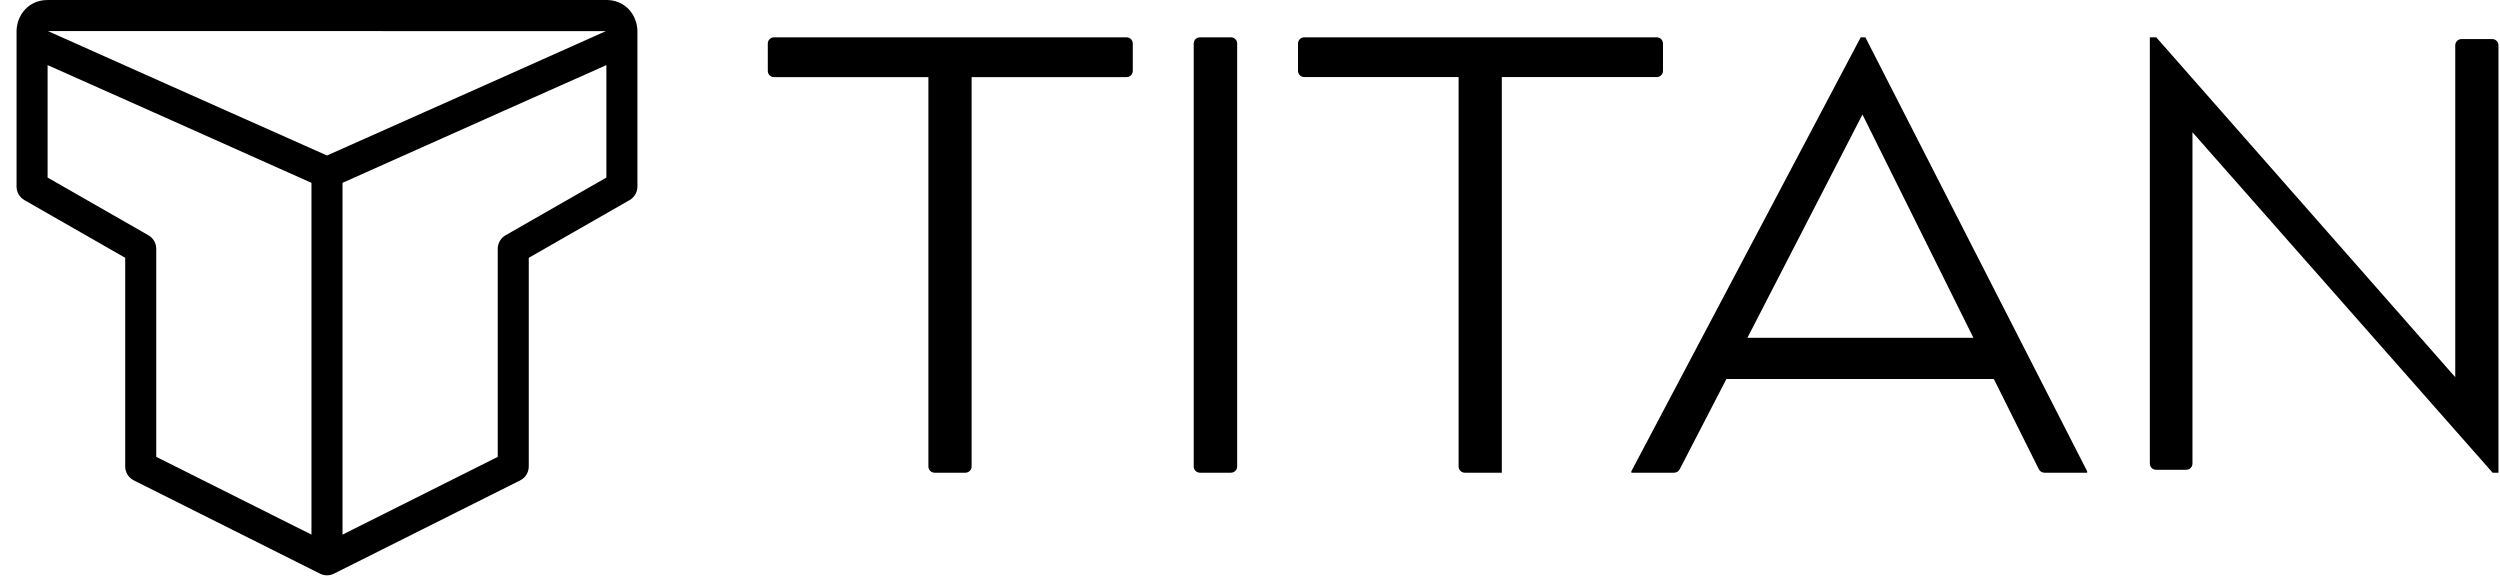 <svg width="604px" height="140px" viewBox="0 0 604 140" version="1.1" xmlns="http://www.w3.org/2000/svg" xmlns:xlink="http://www.w3.org/1999/xlink">
	<g id="Logo" stroke="none" stroke-width="1" fill="none" fill-rule="evenodd">
		<g transform="translate(-1571, -1218)" fill="#000000" fill-rule="nonzero" id="Titan-full-text">
			<g transform="translate(1571, 1218)">
				<g id="Group-2" transform="translate(4, 0)">
					<g id="Group" transform="translate(-0, 0)">
						<g id="titan-icon" transform="translate(-0, 0)">
							<path d="M3.12638804e-13,9.907 C3.12638804e-13,7.187 2.797,5.368 5.277,6.476 L5.277,6.476 L76.527,38.305 C77.879,38.909 78.75,40.253 78.75,41.736 L78.75,41.736 L78.75,135.239 C78.75,138.031 75.816,139.848 73.323,138.599 L73.323,138.599 L28.323,116.059 C27.053,115.423 26.25,114.122 26.25,112.699 L26.25,112.699 L26.25,62.287 L1.889,48.341 C0.772,47.702 0.064,46.535 0.004,45.255 L0.004,45.255 L3.12638804e-13,45.08 Z M7.5,15.696 L7.5,42.901 L31.861,56.846 C32.978,57.486 33.686,58.653 33.746,59.933 L33.746,59.933 L33.75,60.108 L33.75,110.38 L71.25,129.164 L71.25,44.175 L7.5,15.696 Z M142.491,0 C147.794,0 150.632,4.752 149.881,8.958 C149.959,9.258 150,9.576 150,9.907 L150,45.08 L149.996,45.255 C149.936,46.535 149.228,47.702 148.111,48.341 L123.75,62.287 L123.75,112.699 C123.75,114.122 122.947,115.423 121.677,116.059 L76.677,138.599 C74.184,139.848 71.25,138.031 71.25,135.239 L71.25,44.12 L4.463,14.379 C-2.862,11.117 -0.637,0.225 7.263,0.003 L7.509,0 Z M142.5,15.731 L117.007,27.083 L78.75,44.174 L78.75,129.16 L116.25,110.377 L116.25,60.106 L116.254,59.931 C116.314,58.651 117.022,57.484 118.139,56.845 L142.5,42.899 L142.5,15.731 Z M142.401,7.513 L7.509,7.514 L75,37.568 L113.924,20.234 L142.401,7.513 Z M148.5,7.514 L150,7.514 L150,10.519 L148.5,10.519 L148.5,7.514 Z M3.12638804e-13,7.514 L1.5,7.514 L1.5,10.519 L3.12638804e-13,10.519 L3.12638804e-13,7.514 Z" transform="translate(75, 69.5) scale(-1, 1) translate(-75, -69.5) " />
						</g>
					</g>
					<path d="M230.739,112.705 L230.739,18.63 L230.739,18.63 L268.179,18.63 C269.008,18.63 269.679,17.959 269.679,17.13 L269.679,10.516 C269.679,9.688 269.008,9.016 268.179,9.016 L183,9.016 C182.172,9.016 181.5,9.688 181.5,10.516 L181.5,17.13 C181.5,17.959 182.172,18.63 183,18.63 L220.299,18.63 L220.299,18.63 L220.299,112.705 C220.299,113.534 220.971,114.205 221.799,114.205 L229.239,114.205 C230.068,114.205 230.739,113.534 230.739,112.705 Z M294.9,112.705 L294.9,10.516 C294.9,9.688 294.228,9.016 293.4,9.016 L285.9,9.016 C285.072,9.016 284.4,9.688 284.4,10.516 L284.4,112.705 C284.4,113.534 285.072,114.205 285.9,114.205 L293.4,114.205 C294.228,114.205 294.9,113.534 294.9,112.705 Z M358.839,114.205 L358.839,18.618 L396.279,18.618 C397.108,18.618 397.779,17.947 397.779,17.118 L397.779,10.516 C397.779,9.688 397.108,9.016 396.279,9.016 L311.1,9.016 C310.272,9.016 309.6,9.688 309.6,10.516 L309.6,17.118 C309.6,17.947 310.272,18.618 311.1,18.618 L348.399,18.618 L348.399,18.618 L348.399,112.705 C348.399,113.534 349.071,114.205 349.899,114.205 L358.839,114.205 L358.839,114.205 Z M446.676,9.016 L500.224,113.794 C500.267,113.877 500.289,113.97 500.289,114.063 C500.289,114.142 500.225,114.205 500.147,114.205 L500.147,114.205 L489.93,114.205 C489.361,114.205 488.842,113.884 488.588,113.375 L488.588,113.375 L477.715,91.573 L413.097,91.573 L401.806,113.395 C401.549,113.893 401.035,114.205 400.474,114.205 L400.474,114.205 L390.242,114.205 C390.164,114.205 390.1,114.142 390.1,114.063 C390.1,113.97 390.123,113.878 390.167,113.795 L390.167,113.795 L445.547,9.016 L446.676,9.016 Z M445.97,27.663 L418.176,81.61 L472.777,81.61 L445.97,27.663 Z M599.629,114.205 L599.629,10.941 C599.629,10.113 598.957,9.441 598.129,9.441 L590.689,9.441 C589.86,9.441 589.189,10.113 589.189,10.941 L589.189,91.129 L589.189,91.129 L516.952,9.016 L515.4,9.016 L515.4,111.998 C515.4,112.826 516.072,113.498 516.9,113.498 L524.199,113.498 C525.028,113.498 525.699,112.826 525.699,111.998 L525.699,31.951 L525.699,31.951 L598.218,114.205 L599.629,114.205 Z" id="TITAN" />
				</g>
			</g>
		</g>
	</g>
</svg>
